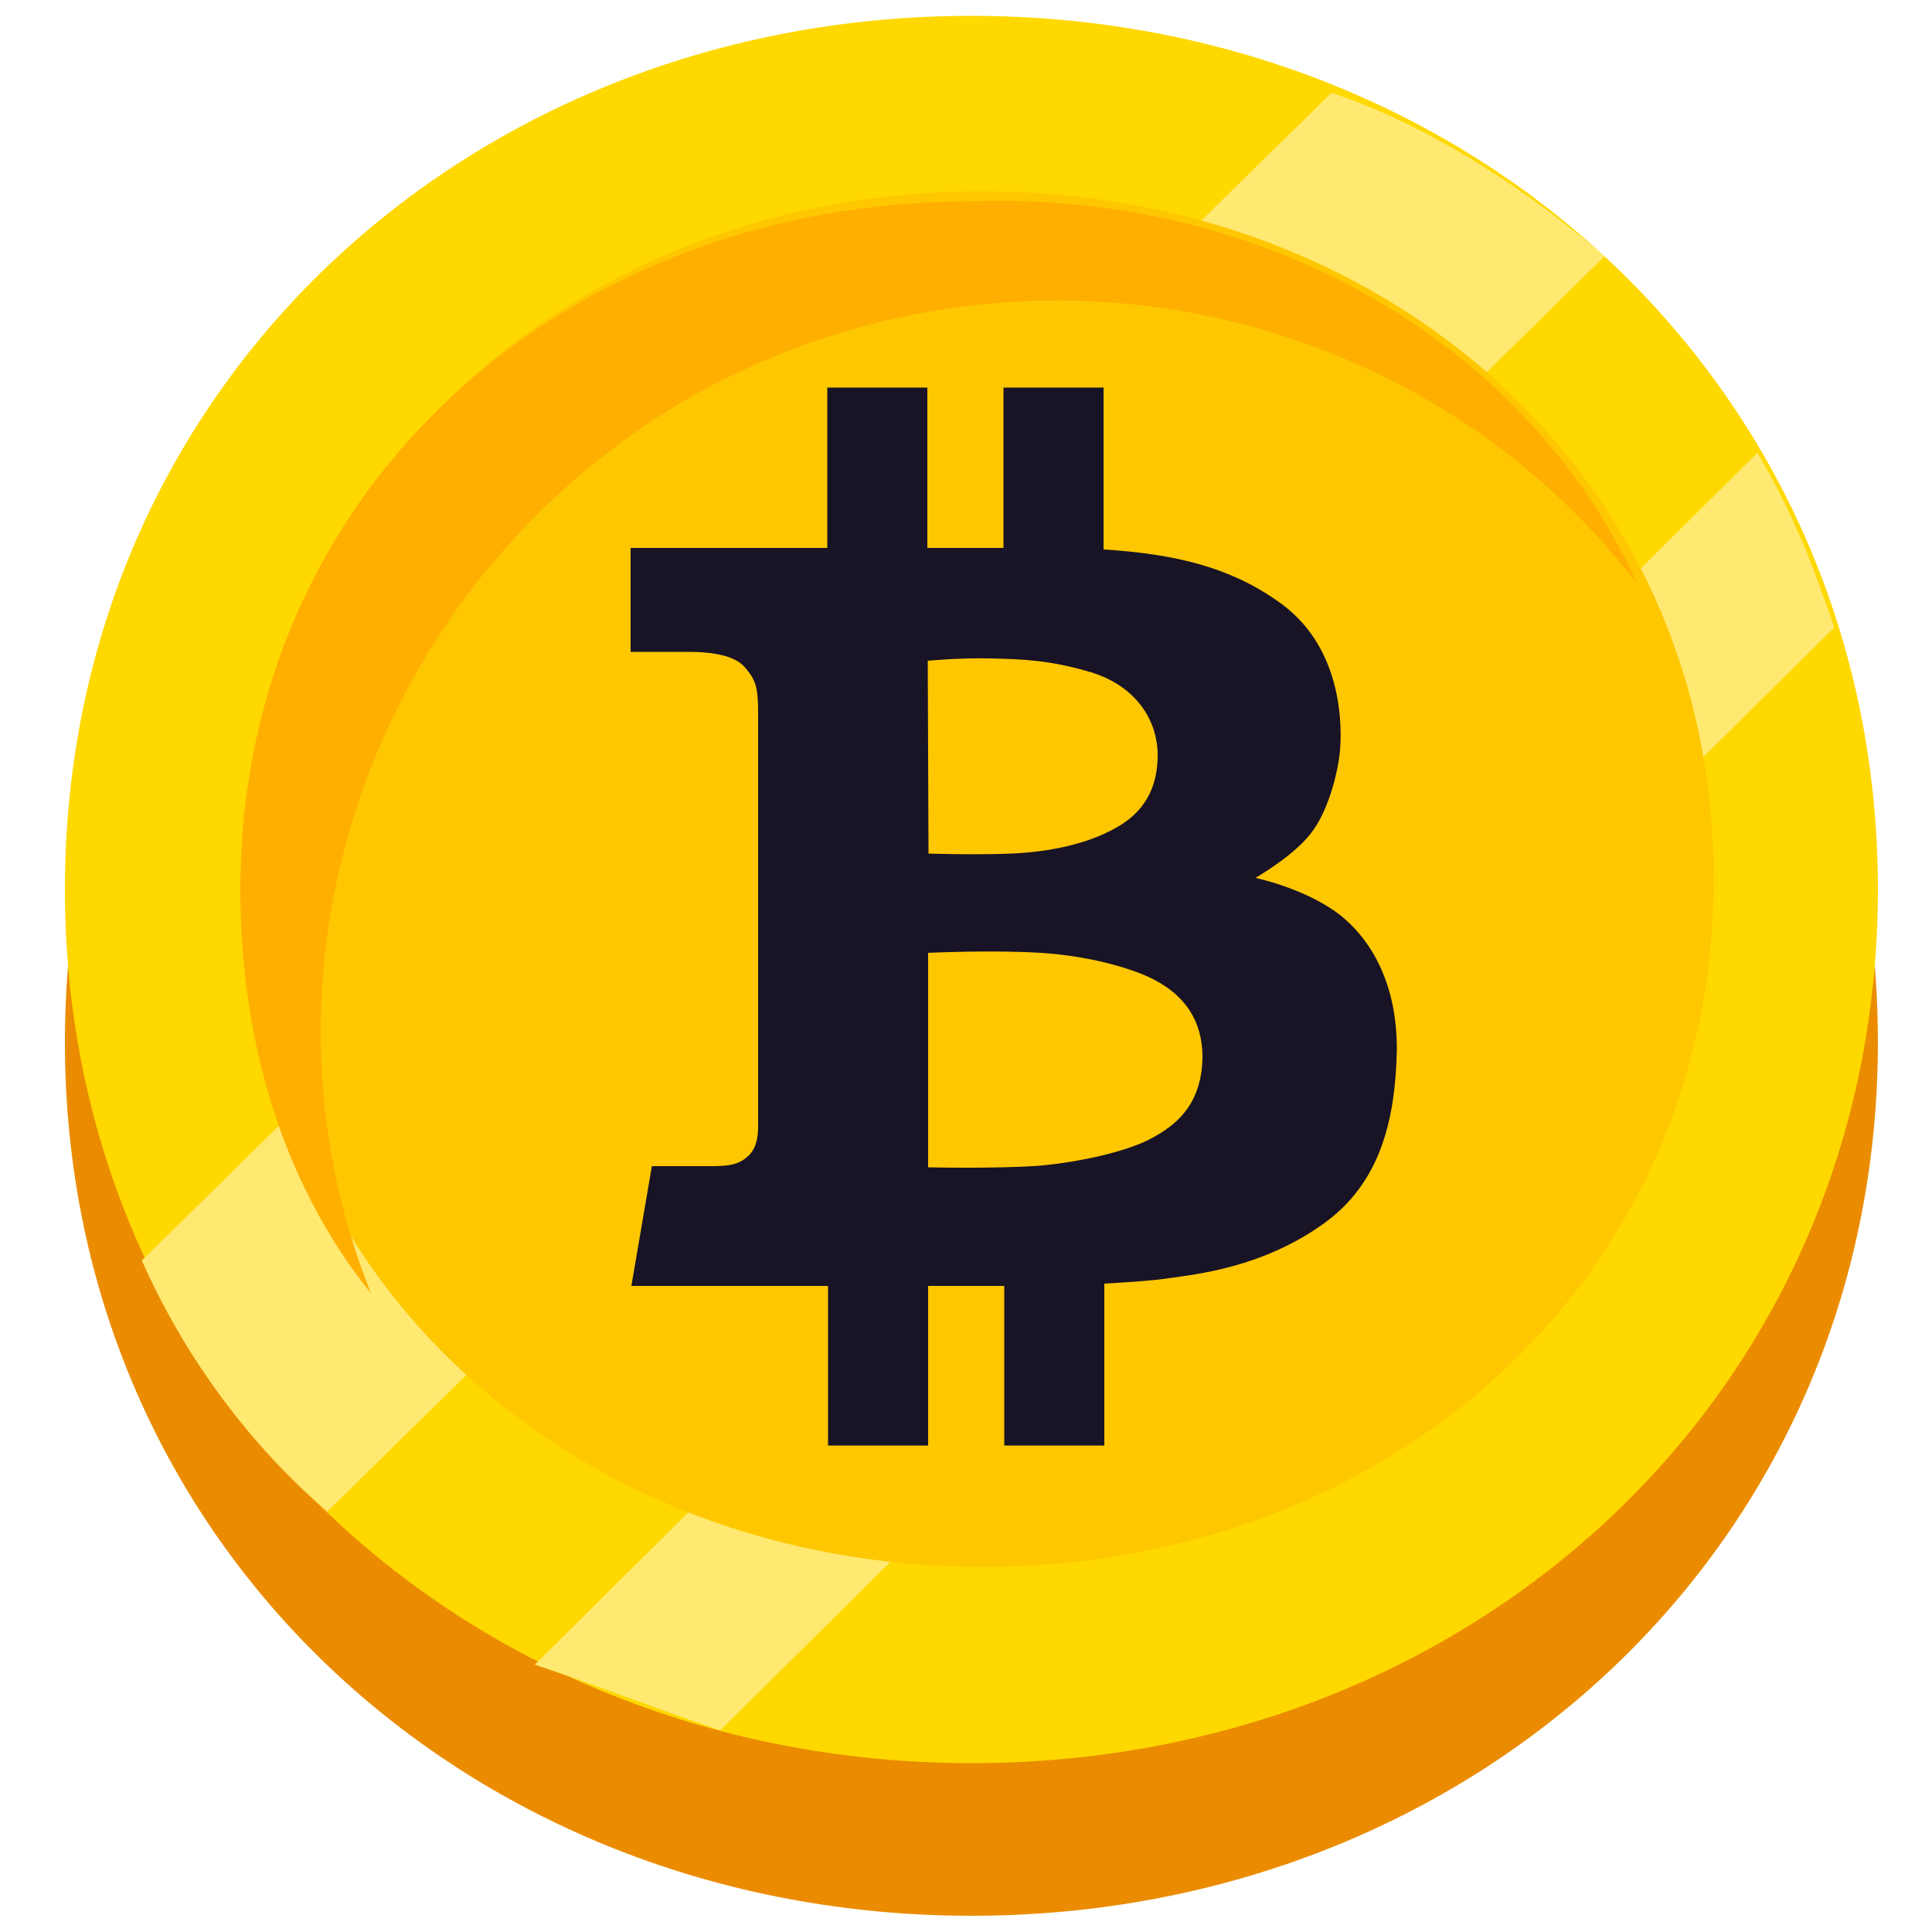 <?xml version="1.0" encoding="utf-8"?>
<!-- Generator: Adobe Illustrator 22.0.0, SVG Export Plug-In . SVG Version: 6.00 Build 0)  -->
<svg version="1.1" id="图层_1" xmlns="http://www.w3.org/2000/svg" xmlns:xlink="http://www.w3.org/1999/xlink" x="0px" y="0px"
	 viewBox="0 0 500 500" style="enable-background:new 0 0 500 500;" xml:space="preserve">
<style type="text/css">
	.st0{fill:#EB8C00;}
	.st1{fill:#FFD800;}
	.st2{fill:#FFE971;}
	.st3{fill:#FFC700;}
	.st4{fill:#FFAF00;}
	.st5{fill:#191326;}
</style>
<path class="st0" d="M486,269.7c0,130.1-104.5,226.1-234.6,226.1s-234.6-96-234.6-226.1S121.3,43.8,251.4,43.8S486,139.8,486,269.7z
	"/>
<path class="st1" d="M486,230.2c0,130.1-104.5,226.1-234.6,226.1s-234.6-96-234.6-226.1S121.3,4.1,251.4,4.1S486,100.3,486,230.2z"
	/>
<path class="st2" d="M415.3,66.3c-19.9-17-45.2-33.8-70.7-42.3L36.7,326.2c11.3,25.5,28.2,48,48,65L415.3,66.3z M186.4,447.8
	c-17-5.7-31-11.3-48-17l316.4-313.6c8.5,14.2,14.2,28.2,19.9,45.2L186.4,447.8z"/>
<path class="st3" d="M443.5,227.4c0,104.5-84.7,178.1-189.2,178.1S65,331.9,65,227.4S149.7,49.5,254.2,49.5S443.5,122.8,443.5,227.4
	z"/>
<path class="st4" d="M423.8,151.2c-56.5-73.5-161.1-96.2-245.9-48C96,151.2,62.2,250.1,96,334.7c-22.7-28.2-33.8-65-33.8-104.5
	c0-104.5,84.7-178.1,189.2-178.1C327.8,49.5,395.4,89,423.8,151.2z"/>
<path id="BTC_alt_1_" class="st5" d="M346.4,236.5c-8.9-6.7-21.5-9.3-21.5-9.3s10.7-6.1,15-12.4c4.3-6.1,6.5-15.8,6.9-20.7
	c0.4-4.9,1.2-25.7-15-37.7c-12.6-9.3-26.9-13-46.2-14.2v-41.9h-25.9v41.5c-5.7,0-12.6,0-19.7,0v-41.5h-25.9v41.5
	c-26.3,0-50.9,0-50.9,0v26.9c0,0,10.9,0,15,0s11.3,0.4,14.4,3.8c3,3.4,3.6,5.3,3.6,12s0,104.5,0,107c0,2.6-0.4,5.7-2.6,7.7
	s-4.3,2.6-9.5,2.6c-5.3,0-15.4,0-15.4,0l-5.3,31c0,0,25.3,0,50.9,0v41.3h25.9v-41.3c7.9,0,14.8,0,19.7,0v41.3h25.9v-41.9
	c6.7-0.4,13-0.8,16.6-1.4c7.3-1,24.1-2.8,39.7-13.8c15.6-10.9,19-28,19.4-45.2C361.6,254.9,355.1,243.2,346.4,236.5z M240.1,171
	c0,0,8.3-0.8,16.4-0.6c8.1,0.2,15.2,0.4,25.9,3.6c10.5,3.2,16.8,11.1,17.2,20.7c0.2,9.5-3.8,15.8-11.1,19.7
	c-7.3,4.1-17.2,6.1-26.7,6.5c-9.5,0.4-21.5,0-21.5,0L240.1,171z M298,294.6c-5.9,3.2-17.8,6.1-29.2,7.1c-11.5,0.8-28.6,0.4-28.6,0.4
	v-55.5c0,0,16.4-0.8,29.2,0s23.5,4.1,28.4,6.5c4.9,2.4,13.4,7.7,13.4,20.5C311,286.3,303.9,291.4,298,294.6z"/>
</svg>
